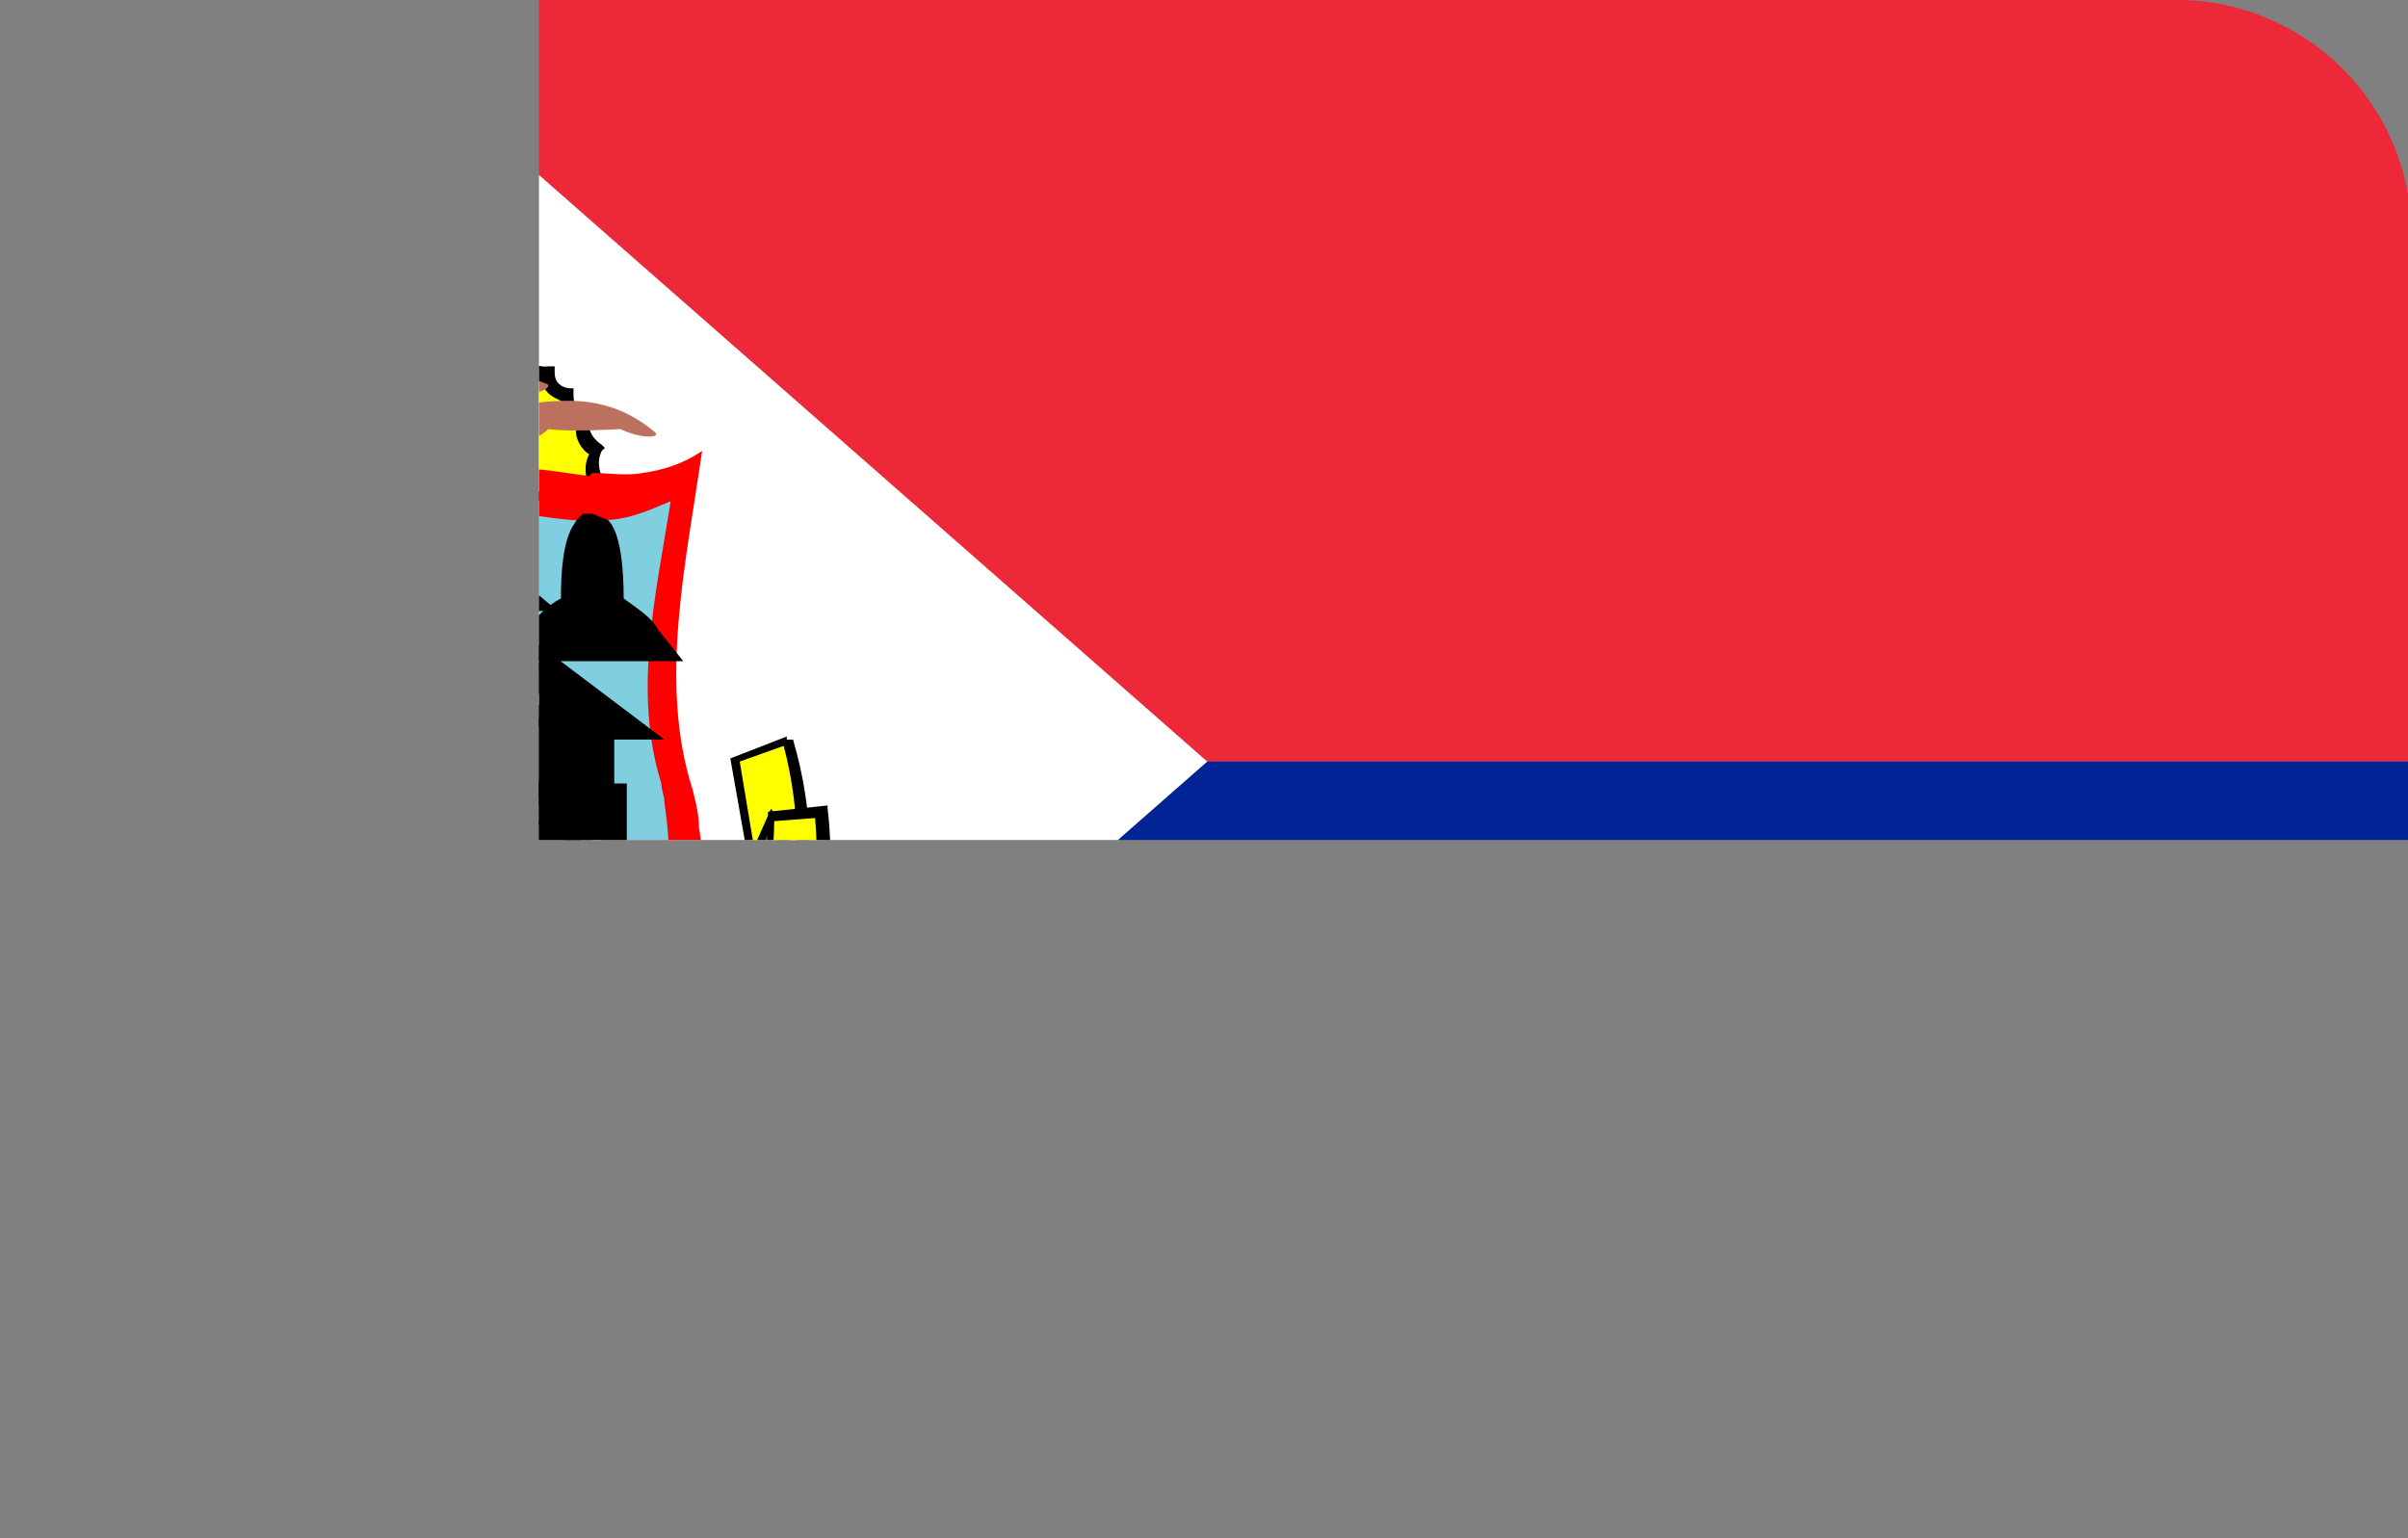 <?xml version="1.0" encoding="utf-8"?>
<!-- Generator: Adobe Illustrator 19.0.0, SVG Export Plug-In . SVG Version: 6.00 Build 0)  -->
<svg version="1.1" id="Layer_1" xmlns="http://www.w3.org/2000/svg" xmlns:xlink="http://www.w3.org/1999/xlink" x="0px" y="0px"
	 viewBox="-269 374 72 46" style="enable-background:new -269 374 72 46;" xml:space="preserve">
<rect x="-269" y="374" width="72" height="46" fill="#808080" stroke="none"/>
<style type="text/css">
	.st0{clip-path:url(#SVGID_2_);}
	.st1{clip-path:url(#SVGID_4_);}
	.st2{fill:#ED2939;}
	.st3{fill:#002395;}
	.st4{fill:#FFFFFF;}
	.st5{fill:#FFFF00;}
	.st6{fill:#FF0000;}
	.st7{fill:#80CFE1;}
	.st8{fill:#7E7E7E;}
	.st9{fill:#009FC5;}
	.st10{fill:#BC715F;}
	.st11{fill:#008737;}
</style>
<g>
	<defs>
		<path id="SVGID_1_" d="M-204,420H-262c-3.8,0-7-3.1-7-7V381c0-3.8,3.1-7,7-7h58.1c3.8,0,7,3.1,7,7V413
			C-197,416.9-200.1,420-204,420z"/>
	</defs>
	<clipPath id="SVGID_2_">
		<use xlink:href="#SVGID_1_"  style="overflow:visible;"/>
	</clipPath>
	<g class="st0">
		<g>
			<defs>
				<rect id="SVGID_3_" x="-269.6" y="364.9" width="69.1" height="60.6"/>
			</defs>
			<clipPath id="SVGID_4_">
				<use xlink:href="#SVGID_3_"  style="overflow:visible;"/>
			</clipPath>
			<g transform="scale(.938)" class="st1">
				<g>
					<path class="st2" d="M-287.6,388.5h88.4V423h-49.1L-287.6,388.5z"/>
				</g>
				<g>
					<path class="st3" d="M-287.6,457.5h88.4V423h-49.1L-287.6,457.5z"/>
				</g>
				<g>
					<path class="st4" d="M-287.6,388.5l39.3,34.5l-39.3,34.5V388.5z"/>
				</g>
				<g>
					<path class="st5" d="M-267.8,414.5l0-0.5c0,0-0.2-0.5,0-0.9c0,0-0.6-0.4-0.5-1c0,0-0.5-0.2-0.5-0.9c0,0-0.6,0-0.7-0.6
						c0,0-0.6,0.1-0.8-0.5c0,0-0.6,0.1-0.7-0.3c0,0-0.6,0.2-0.9-0.3c0,0-0.6,0.3-0.8-0.2c-0.2,0.5-0.8,0.2-0.8,0.2
						c-0.3,0.6-0.9,0.3-0.9,0.3c-0.2,0.5-0.7,0.3-0.7,0.3c-0.3,0.6-0.8,0.5-0.8,0.5c-0.1,0.6-0.6,0.6-0.6,0.6c0,0.7-0.5,0.9-0.5,0.9
						c0.1,0.6-0.5,1-0.5,1c0.3,0.5,0,0.9,0,0.9l0,0.5L-267.8,414.5"/>
				</g>
				<g>
					<path d="M-267.8,414.7l-0.2,0l-9.8-0.1l0-0.7c0,0,0.2-0.4,0-0.8l-0.1-0.1l0.1-0.1c0,0,0.5-0.3,0.4-0.8l0-0.1l0.1,0
						c0,0,0.4-0.1,0.4-0.7l0-0.2l0.2,0c0,0,0.5-0.1,0.5-0.5l0-0.2l0.2,0c0,0,0.5,0.1,0.7-0.4l0.1-0.1l0.1,0c0,0,0.4,0.1,0.5-0.2
						l0.1-0.2l0.2,0.1c0,0,0.4,0.2,0.7-0.3l0.1-0.1l0.1,0.1c0,0,0.5,0.2,0.6-0.2l0.1-0.3l0.1,0.3c0.2,0.4,0.6,0.2,0.6,0.2l0.1-0.1
						l0.1,0.1c0.3,0.4,0.7,0.3,0.7,0.3l0.2-0.1l0.1,0.2c0.1,0.3,0.5,0.2,0.6,0.2l0.1,0l0.1,0.1c0.2,0.5,0.7,0.4,0.7,0.4l0.2,0l0,0.2
						c0,0.5,0.5,0.5,0.5,0.5l0.1,0l0,0.2c0,0.6,0.4,0.7,0.4,0.7l0.1,0l0,0.1c-0.1,0.5,0.4,0.8,0.4,0.8l0.1,0.1l-0.1,0.1
						c-0.2,0.4,0,0.8,0,0.8l0,0l0,0.6l-0.2,0L-267.8,414.7z M-277.4,414.3l9.4,0.1l0-0.3c-0.1-0.1-0.2-0.5,0-0.9
						c-0.2-0.1-0.5-0.5-0.4-0.9c-0.2-0.1-0.5-0.4-0.5-0.8c-0.2-0.1-0.5-0.2-0.6-0.6c-0.2,0-0.6-0.1-0.8-0.5c-0.2,0-0.6,0-0.7-0.3
						c-0.2,0-0.6,0-0.9-0.3c-0.2,0.1-0.6,0.1-0.8-0.2c-0.1,0.1-0.3,0.2-0.5,0.2c-0.1,0-0.2,0-0.3,0c-0.3,0.3-0.6,0.4-0.9,0.3
						c-0.2,0.3-0.5,0.3-0.7,0.3c-0.2,0.4-0.6,0.5-0.8,0.5c-0.1,0.4-0.4,0.5-0.6,0.6c0,0.5-0.3,0.7-0.5,0.8c0,0.4-0.3,0.8-0.4,0.9
						c0.2,0.4,0.1,0.8,0,0.9L-277.4,414.3z"/>
				</g>
				<g>
					<path class="st6" d="M-268,413.9c-1.5-0.2-3.3-0.6-4.7,0.3c-0.9-0.6-2.2-0.6-3.3-0.5c-0.6,0.1-1.3,0.1-1.9,0.2l-0.1,0
						c-1.1,0.1-2.1-0.3-3.1-0.8c0.3,2,0.6,4.1,0.8,6.3c0.4,3.2-1.3,5.8-0.6,9c0.4,1.5,1.8,2.4,3.1,2.5c1.3,0.1,2.5,0.3,3.7,0.6
						c0.2,0.1,0.5,0.2,0.6,0.2c0.3,0.2,0.6,0.4,0.8,0.6c0.7-0.9,1.7-1.1,2.7-1.2c1.8-0.2,4.1-0.1,5.2-2v-0.1
						c0.6-1.1,0.5-2.7,0.3-3.9c0-0.4-0.1-0.8-0.2-1.2c-1.1-3.4-0.2-7.3,0.3-10.8c-0.6,0.4-1.2,0.6-1.9,0.7c-0.5,0.1-1.1,0-1.6,0
						L-268,413.9"/>
				</g>
				<g>
					<path class="st7" d="M-265.7,423.7c0,0.2,0.1,0.4,0.1,0.6c0.2,1.5,0.4,3.5-0.9,4.4c-1.5,1.1-3.4,0.6-5.1,1.2
						c-0.3,0.1-0.8,0.5-1,0.7c-0.2-0.1-0.3-0.3-0.5-0.4c-1.4-0.9-3.2-0.6-4.8-1c-0.8-0.3-1.6-1-1.8-2c-0.5-2.5,0.7-4.6,0.6-7.1
						c-0.1-1.9-0.4-3.7-0.7-5.4c1.2,0.7,2.7,0.8,4,0.5c1-0.2,2.2-0.2,3.2,0.3c0.5-0.3,1.1-0.4,1.7-0.5c1.1,0.1,2.2,0.4,3.4,0.3
						c0.7,0,1.4-0.3,2.1-0.6C-265.9,417.8-266.6,420.8-265.7,423.7"/>
				</g>
				<g>
					<path class="st4" d="M-267.9,424.3l0-2.7h0.3l-3.6-2.7l0-1.4h0.3l-1.8-1.5l-1.8,1.5h0.3l0,1.4l-3.6,2.7l0.3,0l0,2.7
						L-267.9,424.3"/>
				</g>
				<g>
					<path d="M-267.5,425l-10.5,0l0-2.7l-1.6,0l4.9-3.7l0-0.4h-1.5l3.6-3l3.6,3h-1.5l0,0.4l4.9,3.7h-1.6l0,2.2L-267.5,425z
						 M-276.7,423.6l8.1,0l0-2l-3.3-2.5l0-1.7l-0.8-0.7l-0.8,0.7l0,1.7l-3.3,2.5L-276.7,423.6z"/>
				</g>
				<g>
					<path class="st4" d="M-266.8,427.9l0,0.9l-11.5,0l0-0.9L-266.8,427.9"/>
				</g>
				<g>
					<polygon points="-266.1,429.4 -279,429.4 -279,427.2 -266.2,427.3 					"/>
				</g>
				<g>
					<path class="st4" d="M-277.6,427.9l0-2.9l0.5,0l0,2.9l0-2.9l-0.7,0v-0.6l10.3,0l0,0.6h-0.6l0,2.9l0-2.9h0.5l0,2.9"/>
				</g>
				<g>
					<polygon points="-268.8,427.9 -268.8,425 -276.5,425 -276.5,427.9 -277.8,427.9 -277.8,427.9 -278.2,427.9 -278.2,425.6 
						-278.4,425.6 -278.4,423.7 -266.8,423.7 -266.8,425.6 -267,425.6 -267,427.9 					"/>
				</g>
				<g>
					<polygon points="-274.7,427.8 -277.4,427.8 -277.4,424.5 -274.7,424.5 					"/>
				</g>
				<g>
					<path d="M-267.9,427.8h-2.7l0-3.3l2.7,0L-267.9,427.8z M-275.1,427.4h-2l0-2.5h2L-275.1,427.4z"/>
				</g>
				<g>
					<path d="M-268.3,427.4h-2l0-2.5h2L-268.3,427.4z M-267.9,424.5h-2.7l0-3.3h2.7L-267.9,424.5z"/>
				</g>
				<g>
					<path d="M-274.7,424.5l-2.7,0l0-3.3l2.7,0L-274.7,424.5z M-268.3,424.1h-2l0-2.5h2L-268.3,424.1z"/>
				</g>
				<g>
					<path d="M-272.9,424.5h-2l0-3.3l2.7,0l0,2.7l-0.7,0V424.5z M-275.1,424.1l-2,0l0-2.5h2L-275.1,424.1z"/>
				</g>
				<g>
					<polygon points="-270.9,424.5 -273,424.5 -273,424.1 -274.5,424.1 -274.5,421.6 -273,421.6 -273,421.2 -270.3,421.2 
						-270.3,423.9 -270.9,423.9 					"/>
				</g>
				<g>
					<polygon points="-270.6,424.1 -272.6,424.1 -272.6,421.6 -270.7,421.6 					"/>
				</g>
				<g>
					<path class="st4" d="M-270.6,423.2l0,4.7l-4,0l0-4.7L-270.6,423.2"/>
				</g>
				<g>
					<path d="M-269.9,428.6l-5.3,0l0-6l5.3,0L-269.9,428.6z M-273.5,427.2l1.7,0l0-2l-1.7,0L-273.5,427.2z M-273.9,423.9l2.7,0v0
						L-273.9,423.9L-273.9,423.9z M-269.1,421.9l-8.8,0l3.6-3.1l0-1.8l3.5,0l0,1.8l2.2,1.9l-0.4,0.5L-269.1,421.9z M-274.4,420.6
						l3.4,0l-0.7-0.6l-2,0L-274.4,420.6z"/>
				</g>
				<g>
					<polygon points="-271.5,419.3 -273.8,419.3 -273.8,418 -275.7,418 -272.7,415.5 -269.6,418 -271.5,418 					"/>
				</g>
				<g>
					<path class="st4" d="M-267.9,415.7c0.3,0,0.4,1.6,0.4,2.4c0.3,0.1,0.9,0.6,1.2,1l-3.3,0c0.3-0.4,0.9-0.9,1.2-1
						C-268.3,417.4-268.2,415.7-267.9,415.7"/>
				</g>
				<g>
					<path d="M-271.9,424.9l-1.6,0l0,0h-2l0.4-0.9c0-0.1,0-0.2,0-0.4l-0.4-0.9h3.6l0,0l2,0l-0.4,0.9c0,0.1,0,0.2,0,0.4l0.4,0.9h-0.6
						l0,0L-271.9,424.9L-271.9,424.9z M-265,419.8l-5.7,0l0.7-1c0.3-0.4,0.7-0.8,1.1-1c0-2,0.4-2.3,0.5-2.5l0.2-0.2l0.3,0l0,0l0,0
						l0,0l0.5,0.2c0.1,0.1,0.5,0.5,0.5,2.5c0.4,0.3,0.9,0.6,1.1,1L-265,419.8z"/>
				</g>
				<g>
					<path class="st5" d="M-272.6,433.9c1.5,0,3.3-0.4,4.2-0.9l1.9-0.2l0,2.7c-1.6,1-5.3,1.3-6.1,1.3c-0.8,0-4.6-0.2-6.2-1.3l0-2.7
						l1.9,0.2C-276,433.5-274.1,433.9-272.6,433.9L-272.6,433.9"/>
				</g>
				<g>
					<path d="M-272.6,436.9c-0.8,0-4.6-0.2-6.2-1.3l-0.1,0l0-3l2.1,0.2c0.8,0.5,2.6,0.9,4.2,0.9l0,0c0,0,0,0,0,0
						c1.5,0,3.3-0.4,4.1-0.9l0.1,0l2.1-0.2l0,3l-0.1,0C-268,436.7-271.8,436.9-272.6,436.9C-272.6,436.9-272.6,436.9-272.6,436.9z
						 M-278.6,435.4c1.5,0.9,4.9,1.2,6,1.2c0,0,0.1,0,0.1,0c0.7,0,4.3-0.2,5.9-1.2l0-2.5l-1.7,0.2c-0.9,0.5-2.7,0.9-4.2,0.9
						c0,0,0,0,0,0c-1.6,0-3.4-0.4-4.3-0.9l-1.7-0.2L-278.6,435.4z"/>
				</g>
				<g>
					<path class="st5" d="M-283.6,422.3l1.7,0.6l-0.5,3.2l-1.6,0.3C-284.1,426.4-284.3,424.7-283.6,422.3"/>
				</g>
				<g>
					<path d="M-284.2,426.6l0-0.2c0-0.1-0.3-1.7,0.4-4.1l0.2,0l0-0.1l1.8,0.7l-0.5,3.4L-284.2,426.6z M-283.5,422.5
						c-0.5,1.8-0.4,3.2-0.4,3.7l1.3-0.2l0.5-2.9L-283.5,422.5z"/>
				</g>
				<g>
					<path class="st8" d="M-282.5,426.1l-1.6,0.3l1-1.7L-282.5,426.1"/>
				</g>
				<g>
					<path d="M-284.4,426.6l1.3-2.2l0.8,1.8L-284.4,426.6z M-283.1,425.1l-0.7,1.1l1.1-0.2L-283.1,425.1z"/>
				</g>
				<g>
					<path class="st5" d="M-284.6,424.6l1.6,0.1c0,1.6,0.2,7.7,6.4,8l-0.2,2.2C-284.4,435.1-284.9,427.5-284.6,424.6"/>
				</g>
				<g>
					<path d="M-278.7,435.6l-0.1-0.3l0.8-0.2c-1.9-0.2-3.4-0.9-4.6-2.2c-2.1-2.3-2.5-5.9-2.2-8.3l0-0.1l1.9,0.2l0,0.1
						c0.1,6.2,3.5,7.7,6.3,7.9l0.2,0l-0.2,2.5l-0.1,0c0,0-0.1,0-0.1,0L-278.7,435.6z M-284.5,424.8c-0.1,1-0.3,5.2,2.2,7.9
						c1.3,1.4,3.1,2.1,5.4,2.1l0,0l0.2-1.9c-2.9-0.2-6.2-1.8-6.4-8L-284.5,424.8z"/>
				</g>
				<g>
					<path class="st5" d="M-261.6,422.4l-1.7,0.6l0.5,3.2l1.6,0.3C-261.2,426.4-260.9,424.8-261.6,422.4"/>
				</g>
				<g>
					<path d="M-261.1,426.6l-1.8-0.3l-0.6-3.4l1.8-0.7l0,0.1l0.2,0c0.7,2.4,0.5,4.1,0.5,4.1L-261.1,426.6z M-262.7,426l1.3,0.2
						c0-0.5,0.1-1.8-0.4-3.7l-1.4,0.5L-262.7,426z"/>
				</g>
				<g>
					<path class="st8" d="M-262.8,426.1l1.6,0.3l-1-1.7L-262.8,426.1"/>
				</g>
				<g>
					<path d="M-260.9,426.7l-2.1-0.4l0.8-1.8L-260.9,426.7z M-262.6,426l1.1,0.2l-0.7-1.1L-262.6,426z"/>
				</g>
				<g>
					<path class="st5" d="M-260.6,424.6l-1.6,0.1c0,1.6-0.1,7.7-6.4,8l0.2,2.2C-260.8,435.1-260.3,427.5-260.6,424.6"/>
				</g>
				<g>
					<path d="M-266.5,435.6l-1.8-0.5c0,0-0.1,0-0.1,0l-0.1,0l-0.2-2.5l0.2,0c2.8-0.1,6.1-1.6,6.2-7.9l0-0.1l1.9-0.2l0,0.1
						c0.3,2.4-0.1,6-2.2,8.3c-1.1,1.3-2.7,2-4.6,2.2l0.8,0.2L-266.5,435.6z M-268.3,434.8L-268.3,434.8c2.3,0,4.1-0.7,5.4-2.1
						c2.4-2.7,2.2-6.9,2.1-7.9l-1.3,0.1c-0.1,6.2-3.5,7.8-6.3,8L-268.3,434.8z"/>
				</g>
				<g>
					<path class="st9" d="M-273.6,435.2c0,0-0.1,0-0.2,0l-0.3,0l0-0.4l0.3,0c0.1,0,0.1,0,0.1,0c0.1,0,0.1,0.1,0.1,0.2
						C-273.5,435.1-273.5,435.2-273.6,435.2 M-274.1,435.9l0-0.5l0.4,0c0.1,0,0.2,0,0.3-0.1c0.1-0.1,0.1-0.2,0.1-0.2
						c0-0.1,0-0.2-0.1-0.3c-0.1-0.1-0.1-0.1-0.2-0.1l-0.5,0l-0.1,1.3L-274.1,435.9 M-273,434.8l0.4,0c0.1,0,0.1,0,0.1,0
						c0.1,0,0.1,0.1,0.1,0.2c0,0.1,0,0.1-0.1,0.2c0,0-0.1,0-0.2,0l-0.4,0L-273,434.8 M-273,436l0-0.5l0.3,0c0.1,0,0.1,0,0.1,0
						c0.1,0,0.1,0.1,0.1,0.2l0,0.2c0,0.1,0,0.1,0,0.1c0,0,0,0,0,0h0.2l0,0c0,0,0,0,0-0.1c0,0,0-0.1,0-0.1l0-0.2c0-0.1,0-0.1,0-0.2
						c0,0-0.1-0.1-0.1-0.1c0.1,0,0.1-0.1,0.1-0.1c0,0,0-0.1,0-0.2c0-0.1-0.1-0.2-0.2-0.3c-0.1,0-0.1,0-0.2,0l-0.5,0l0,1.3L-273,436
						 M-271.9,435.7c-0.1-0.1-0.1-0.2-0.1-0.4c0-0.2,0-0.3,0.1-0.4c0.1-0.1,0.2-0.1,0.3-0.2c0.1,0,0.2,0,0.3,0.1
						c0.1,0.1,0.1,0.2,0.1,0.3c0,0.1,0,0.3-0.1,0.4c-0.1,0.1-0.1,0.2-0.3,0.2C-271.7,435.8-271.8,435.8-271.9,435.7 M-272,434.9
						c-0.1,0.1-0.1,0.3-0.1,0.4c0,0.2,0.1,0.3,0.2,0.5c0.1,0.1,0.2,0.2,0.4,0.2c0.2,0,0.3-0.1,0.4-0.2c0.1-0.1,0.1-0.3,0.1-0.5
						c0-0.2-0.1-0.3-0.1-0.4c-0.1-0.1-0.2-0.2-0.4-0.2C-271.8,434.7-271.9,434.7-272,434.9 M-267,433.1c0.1,0,0.2,0,0.3,0
						c0.1,0,0.2,0.1,0.3,0.3l-0.1,0c0-0.1-0.1-0.1-0.1-0.2c-0.1,0-0.1,0-0.2,0c-0.1,0-0.2,0.1-0.2,0.2c-0.1,0.1-0.1,0.2,0,0.4
						c0,0.1,0.1,0.3,0.1,0.3c0.1,0.1,0.2,0.1,0.3,0.1c0.1,0,0.2-0.1,0.2-0.1c0.1-0.1,0.1-0.2,0.1-0.3l-0.3,0.1l0-0.1l0.5-0.1
						l0.1,0.7l-0.1,0l-0.1-0.2c0,0.1-0.1,0.1-0.1,0.2c-0.1,0.1-0.1,0.1-0.2,0.1c-0.1,0-0.2,0-0.4-0.1c-0.1-0.1-0.2-0.3-0.2-0.5
						c0-0.2,0-0.4,0.1-0.5C-267.2,433.2-267.1,433.1-267,433.1 M-265.9,433l0.3-0.1c0,0,0.1,0,0.1,0c0.1,0,0.1,0,0.1,0.1
						c0,0.1,0,0.1,0,0.2c0,0-0.1,0.1-0.1,0.1l-0.3,0.1L-265.9,433 M-265.5,434l-0.2-0.5l0.3-0.1c0.1,0,0.1,0,0.1,0
						c0.1,0,0.1,0,0.1,0.1l0.1,0.2c0,0,0,0.1,0,0.1c0,0,0,0,0,0l0.2-0.1l0,0c0,0-0.1,0-0.1,0c0,0,0-0.1,0-0.1l-0.1-0.2
						c0-0.1-0.1-0.1-0.1-0.1c0,0-0.1,0-0.1,0c0,0,0.1-0.1,0.1-0.2c0-0.1,0-0.1,0-0.2c0-0.1-0.1-0.2-0.2-0.2c-0.1,0-0.1,0-0.2,0
						l-0.5,0.2l0.4,1.2L-265.5,434 M-264.3,433.4l-0.6-1.1l0.7-0.5l0.1,0.1l-0.6,0.4l0.2,0.3l0.5-0.4l0.1,0.1l-0.5,0.4l0.2,0.4
						l0.6-0.4l0.1,0.1L-264.3,433.4 M-263.7,431.5l0.2-0.2c0.1-0.1,0.2-0.1,0.3-0.1c0.1,0,0.2,0.1,0.3,0.2c0,0,0.1,0.1,0.1,0.1
						c0,0.1,0.1,0.1,0.1,0.2c0,0.1,0,0.1,0,0.2c0,0,0,0.1-0.1,0.1l-0.2,0.2L-263.7,431.5 M-262.8,432c0.1-0.2,0.2-0.3,0.1-0.5
						c0-0.1-0.1-0.2-0.2-0.3c-0.1-0.1-0.2-0.2-0.4-0.2c-0.1,0-0.3,0-0.4,0.2l-0.3,0.4l0.8,0.8L-262.8,432 M-262.1,431.1l-1-0.7
						l0.1-0.1l1,0.7L-262.1,431.1 M-261.8,430.3l-1-0.5l0.3-0.8l0.1,0.1l-0.2,0.7l0.3,0.1l0.2-0.6l0.1,0.1l-0.2,0.6l0.3,0.2l0.3-0.7
						l0.1,0.1L-261.8,430.3 M-261.3,428.8l-1.1-0.3l0-0.2l1-0.4l-0.9-0.2l0-0.2l1.1,0.3l0,0.2l-1,0.4l0.9,0.2L-261.3,428.8
						 M-261.4,427.2l0-0.2c0.1,0,0.1,0,0.2,0c0.1,0,0.1-0.1,0.1-0.3c0-0.1,0-0.1,0-0.2c0-0.1-0.1-0.2-0.2-0.2c-0.1,0-0.1,0-0.1,0
						c0,0-0.1,0.1-0.1,0.2l0,0.2c0,0.1-0.1,0.2-0.1,0.2c-0.1,0.1-0.1,0.1-0.2,0.1c-0.1,0-0.2-0.1-0.2-0.1c-0.1-0.1-0.1-0.2-0.1-0.3
						c0-0.1,0-0.2,0.1-0.3c0.1-0.1,0.2-0.1,0.3-0.1l0,0.2c-0.1,0-0.1,0-0.1,0c-0.1,0-0.1,0.1-0.1,0.3c0,0.1,0,0.2,0,0.2
						c0,0,0.1,0.1,0.1,0.1c0.1,0,0.1,0,0.1-0.1c0,0,0-0.1,0.1-0.2l0-0.2c0-0.1,0.1-0.1,0.1-0.2c0.1-0.1,0.1-0.1,0.2-0.1
						c0.1,0,0.2,0.1,0.3,0.2c0,0.1,0.1,0.2,0,0.4c0,0.2-0.1,0.3-0.1,0.4C-261.2,427.2-261.3,427.2-261.4,427.2 M-283.9,427.1l0,0.2
						c-0.1,0-0.1,0-0.1,0.1c-0.1,0.1-0.1,0.2-0.1,0.3c0,0.1,0,0.1,0.1,0.2c0,0.1,0.1,0.1,0.2,0.1c0.1,0,0.1,0,0.1-0.1
						c0,0,0-0.1,0-0.2l0-0.2c0-0.1,0-0.2,0-0.2c0-0.1,0.1-0.1,0.2-0.2c0.1,0,0.2,0,0.3,0.1c0.1,0.1,0.1,0.2,0.1,0.3
						c0,0.1,0,0.2,0,0.3c0,0.1-0.1,0.2-0.2,0.2l0-0.2c0.1,0,0.1,0,0.1-0.1c0-0.1,0.1-0.2,0-0.3c0-0.1,0-0.2-0.1-0.2
						c0,0-0.1-0.1-0.1,0c-0.1,0-0.1,0-0.1,0.1c0,0,0,0.1,0,0.2l0,0.2c0,0.1,0,0.2,0,0.2c0,0.1-0.1,0.1-0.2,0.2c-0.1,0-0.2,0-0.3-0.1
						c-0.1-0.1-0.1-0.2-0.1-0.3c0-0.2,0-0.3,0-0.4C-284.1,427.2-284,427.1-283.9,427.1 M-284,428.8l1.1-0.4l0.2,0.9l-0.1,0l-0.2-0.7
						l-0.3,0.1l0.2,0.7l-0.1,0l-0.2-0.7l-0.4,0.1l0.2,0.7l-0.1,0L-284,428.8 M-283.5,430.3l1-0.6l0.1,0.2l-0.7,0.8l1-0.2l0.1,0.2
						l-1,0.6l-0.1-0.1l0.6-0.4c0,0,0.1,0,0.1-0.1c0,0,0.1-0.1,0.1-0.1l-1,0.2l-0.1-0.1l0.7-0.8l0,0c0,0-0.1,0-0.1,0.1
						c0,0-0.1,0-0.1,0.1l-0.6,0.4L-283.5,430.3 M-281.7,432c0,0-0.1,0-0.1-0.1l-0.2-0.2l0.3-0.3l0.2,0.2c0,0,0.1,0.1,0.1,0.1
						c0,0.1,0,0.1-0.1,0.2C-281.6,432-281.6,432-281.7,432 M-282.5,432.1l0.3-0.4l0.2,0.3c0.1,0.1,0.2,0.1,0.2,0.1
						c0.1,0,0.2,0,0.2-0.1c0.1-0.1,0.1-0.2,0.1-0.3c0-0.1,0-0.2-0.1-0.3l-0.3-0.4l-0.8,0.9L-282.5,432.1 M-281.5,433.1l0.6-1.1
						l0.7,0.5l-0.1,0.1l-0.6-0.4l-0.2,0.3l0.5,0.4l-0.1,0.1l-0.5-0.4l-0.2,0.4l0.6,0.4l-0.1,0.1L-281.5,433.1 M-279.8,432.9l0.4,0.1
						c0,0,0.1,0,0.1,0.1c0,0,0.1,0.1,0,0.2c0,0.1-0.1,0.1-0.1,0.1c0,0-0.1,0-0.2,0l-0.3-0.1L-279.8,432.9 M-280.1,434l0.1-0.5
						l0.3,0.1c0.1,0,0.1,0,0.1,0.1c0,0,0.1,0.1,0,0.2l0,0.2c0,0,0,0.1,0,0.1c0,0,0,0,0,0l0.2,0.1l0,0c0,0,0,0,0-0.1c0,0,0-0.1,0-0.1
						l0-0.2c0-0.1,0-0.1,0-0.2c0,0,0-0.1-0.1-0.1c0.1,0,0.1,0,0.1-0.1c0,0,0.1-0.1,0.1-0.2c0-0.1,0-0.3-0.1-0.3c0,0-0.1-0.1-0.2-0.1
						l-0.5-0.2l-0.3,1.2L-280.1,434"/>
				</g>
				<g>
					<path class="st10" d="M-278.6,412.2c0.1-0.4,1.3-1.3,5.2-0.9c0,0,0.7,0.5,1,0.4c0.2,0-0.1,0-0.4-0.3c-0.3-0.3-0.4-0.8,0.3-0.8
						c0.7,0,3.1,0.2,3.2,0.4c0,0.3-1.3,0.4-1.8,0.4c-0.5,0-0.4,0.3,0.1,0.3c1.6-0.1,3.3-0.7,5.1,0.8c0.2,0.2-0.5,0.2-1.1-0.1
						c0,0-1.6,0.1-2.3,0c0,0-0.5,0.5-1.2,0.5c0.1,0.3-0.3,1.2-2.4,0.5c-0.4,0.1-1.7,0.4-1.5-0.1c-0.3,0-0.9,0.1-1-0.1
						c-0.1-0.2,1.1-0.6,1.3-0.8c0,0-2.4,0-2.9-0.2C-277.2,412.1-278.7,412.5-278.6,412.2"/>
				</g>
				<g>
					<path class="st11" d="M-277.8,416.2c0.1-0.1,0.1-0.2,0.2-0.2c0.2,0.1,0.4,0.6,0.7,0.3c0.1,0,0.1,0.1,0.2,0.2
						c0.1,0.3,0.3-0.1,0.4,0c0.3-0.2,0.7-0.2,1.1-0.1c0,0.3-0.2,0.6-0.4,0.8c0,0.3,0.2,0.5,0.2,0.7c0,0.1,0,0.3-0.1,0.3
						c-0.2,0-0.3-0.1-0.5-0.2c0,0,0-0.1-0.1,0c0,0.1,0.1,0.2,0.2,0.3c-0.1,0.2-0.2,0-0.4,0c0,0.1,0,0.2-0.1,0.3
						c-0.2,0-0.2-0.2-0.3-0.3c-0.1,0.1,0.1,0.2,0.1,0.3c-0.1,0.4-0.1,0.7-0.4,1l-0.2,0.1c-0.1-0.2,0-0.5-0.1-0.7
						c-0.1,0.2-0.2,0.4-0.4,0.6c-0.2-0.1-0.3-0.4-0.4-0.6c-0.1-0.3,0-0.6,0.2-0.8c-0.1-0.2-0.3-0.1-0.3-0.3
						c-0.3-0.3-0.5,0.5-0.7,0.1c-0.1-0.3,0-0.8,0.2-1c0-0.1-0.2-0.1-0.3-0.2c-0.2-0.2-0.5-0.4-0.5-0.8
						C-278.9,415.5-278.2,415.6-277.8,416.2"/>
				</g>
				<g>
					<path class="st5" d="M-277.5,416.1c0,0.3,0.2,0.1,0.3,0.3c-0.1-0.1-0.2,0.2-0.3,0.1l-0.1,0.1c0,0.1,0.1,0.1,0,0.2
						c-0.1,0.1-0.1-0.1-0.2-0.2c0,0,0-0.1,0-0.1c-0.1,0.1-0.1,0.1-0.2,0.1c0-0.1-0.1-0.1,0-0.2c0.1-0.1,0.2,0.1,0.3,0
						c0-0.1-0.1-0.2,0-0.3C-277.6,416.1-277.5,416-277.5,416.1 M-276.8,416.4c0,0.1,0,0.1,0,0.2c0.1-0.1,0.2,0,0.2,0.1
						c0,0.1,0,0.1,0,0.2l-0.1,0c0,0,0-0.1-0.1-0.1c-0.1,0-0.1,0-0.1,0.1c0,0.1,0.1,0.1,0.1,0.2c-0.1,0.1-0.1-0.1-0.2,0
						c-0.1,0,0-0.2-0.1-0.2c-0.1,0,0,0.2-0.2,0.1c-0.1-0.1-0.1-0.2,0-0.2c0.1,0,0.2,0,0.2,0C-277,416.5-277,416-276.8,416.4
						 M-277.7,416.8c0.1,0.1,0,0.2,0.1,0.3c0.1-0.3,0.2,0.1,0.4,0c0,0.1,0,0.1,0,0.2c-0.2,0.1-0.4,0.1-0.5,0l0,0.1
						c0.1,0.1,0.2,0.2,0.1,0.4c-0.1,0-0.3,0-0.4-0.1c0-0.1,0.1-0.2,0-0.3c-0.1,0.1-0.1,0.3-0.3,0.2c-0.1-0.1-0.1-0.2-0.1-0.3
						c0.1-0.2,0.3,0,0.4-0.1c0-0.2,0-0.3,0.1-0.4C-277.8,416.6-277.7,416.7-277.7,416.8"/>
				</g>
				<g>
					<path class="st4" d="M-277.2,416.9c-0.1,0.3-0.3,0-0.4,0C-277.4,416.6-277.3,417-277.2,416.9 M-276.5,417.3
						c-0.1,0-0.1-0.2-0.2-0.2l0.1-0.1C-276.6,417.1-276.6,417.2-276.5,417.3"/>
				</g>
				<g>
					<path class="st5" d="M-276.7,417.2c0,0.1-0.1,0.2,0,0.3c0,0,0.1-0.1,0.1-0.1c0.1,0,0.2,0.1,0.3,0.2c0.1,0.2-0.1,0.2-0.2,0.3
						l-0.1,0c0-0.1,0-0.1-0.1-0.1c-0.1,0-0.1,0-0.1,0.1c0,0.1,0.2,0.3,0,0.4c-0.1,0-0.3,0-0.3-0.2c0-0.1,0.1-0.3-0.1-0.3
						c-0.1,0.2-0.1,0.3-0.3,0.2l0-0.2c0.2,0,0.4,0,0.4-0.2c0-0.2-0.1-0.3,0-0.4C-276.9,417-276.8,417.1-276.7,417.2"/>
				</g>
				<g>
					<path d="M-276.9,417.6c0,0.1-0.1,0.1-0.1,0.2c-0.1,0-0.1,0-0.2-0.1c0-0.1,0.1-0.2,0.1-0.2
						C-276.9,417.4-276.9,417.5-276.9,417.6"/>
				</g>
				<g>
					<path class="st4" d="M-277,417.6C-277,417.7-277,417.7-277,417.6l-0.1-0.1C-277,417.5-276.9,417.6-277,417.6"/>
				</g>
			</g>
		</g>
	</g>
</g>
</svg>
